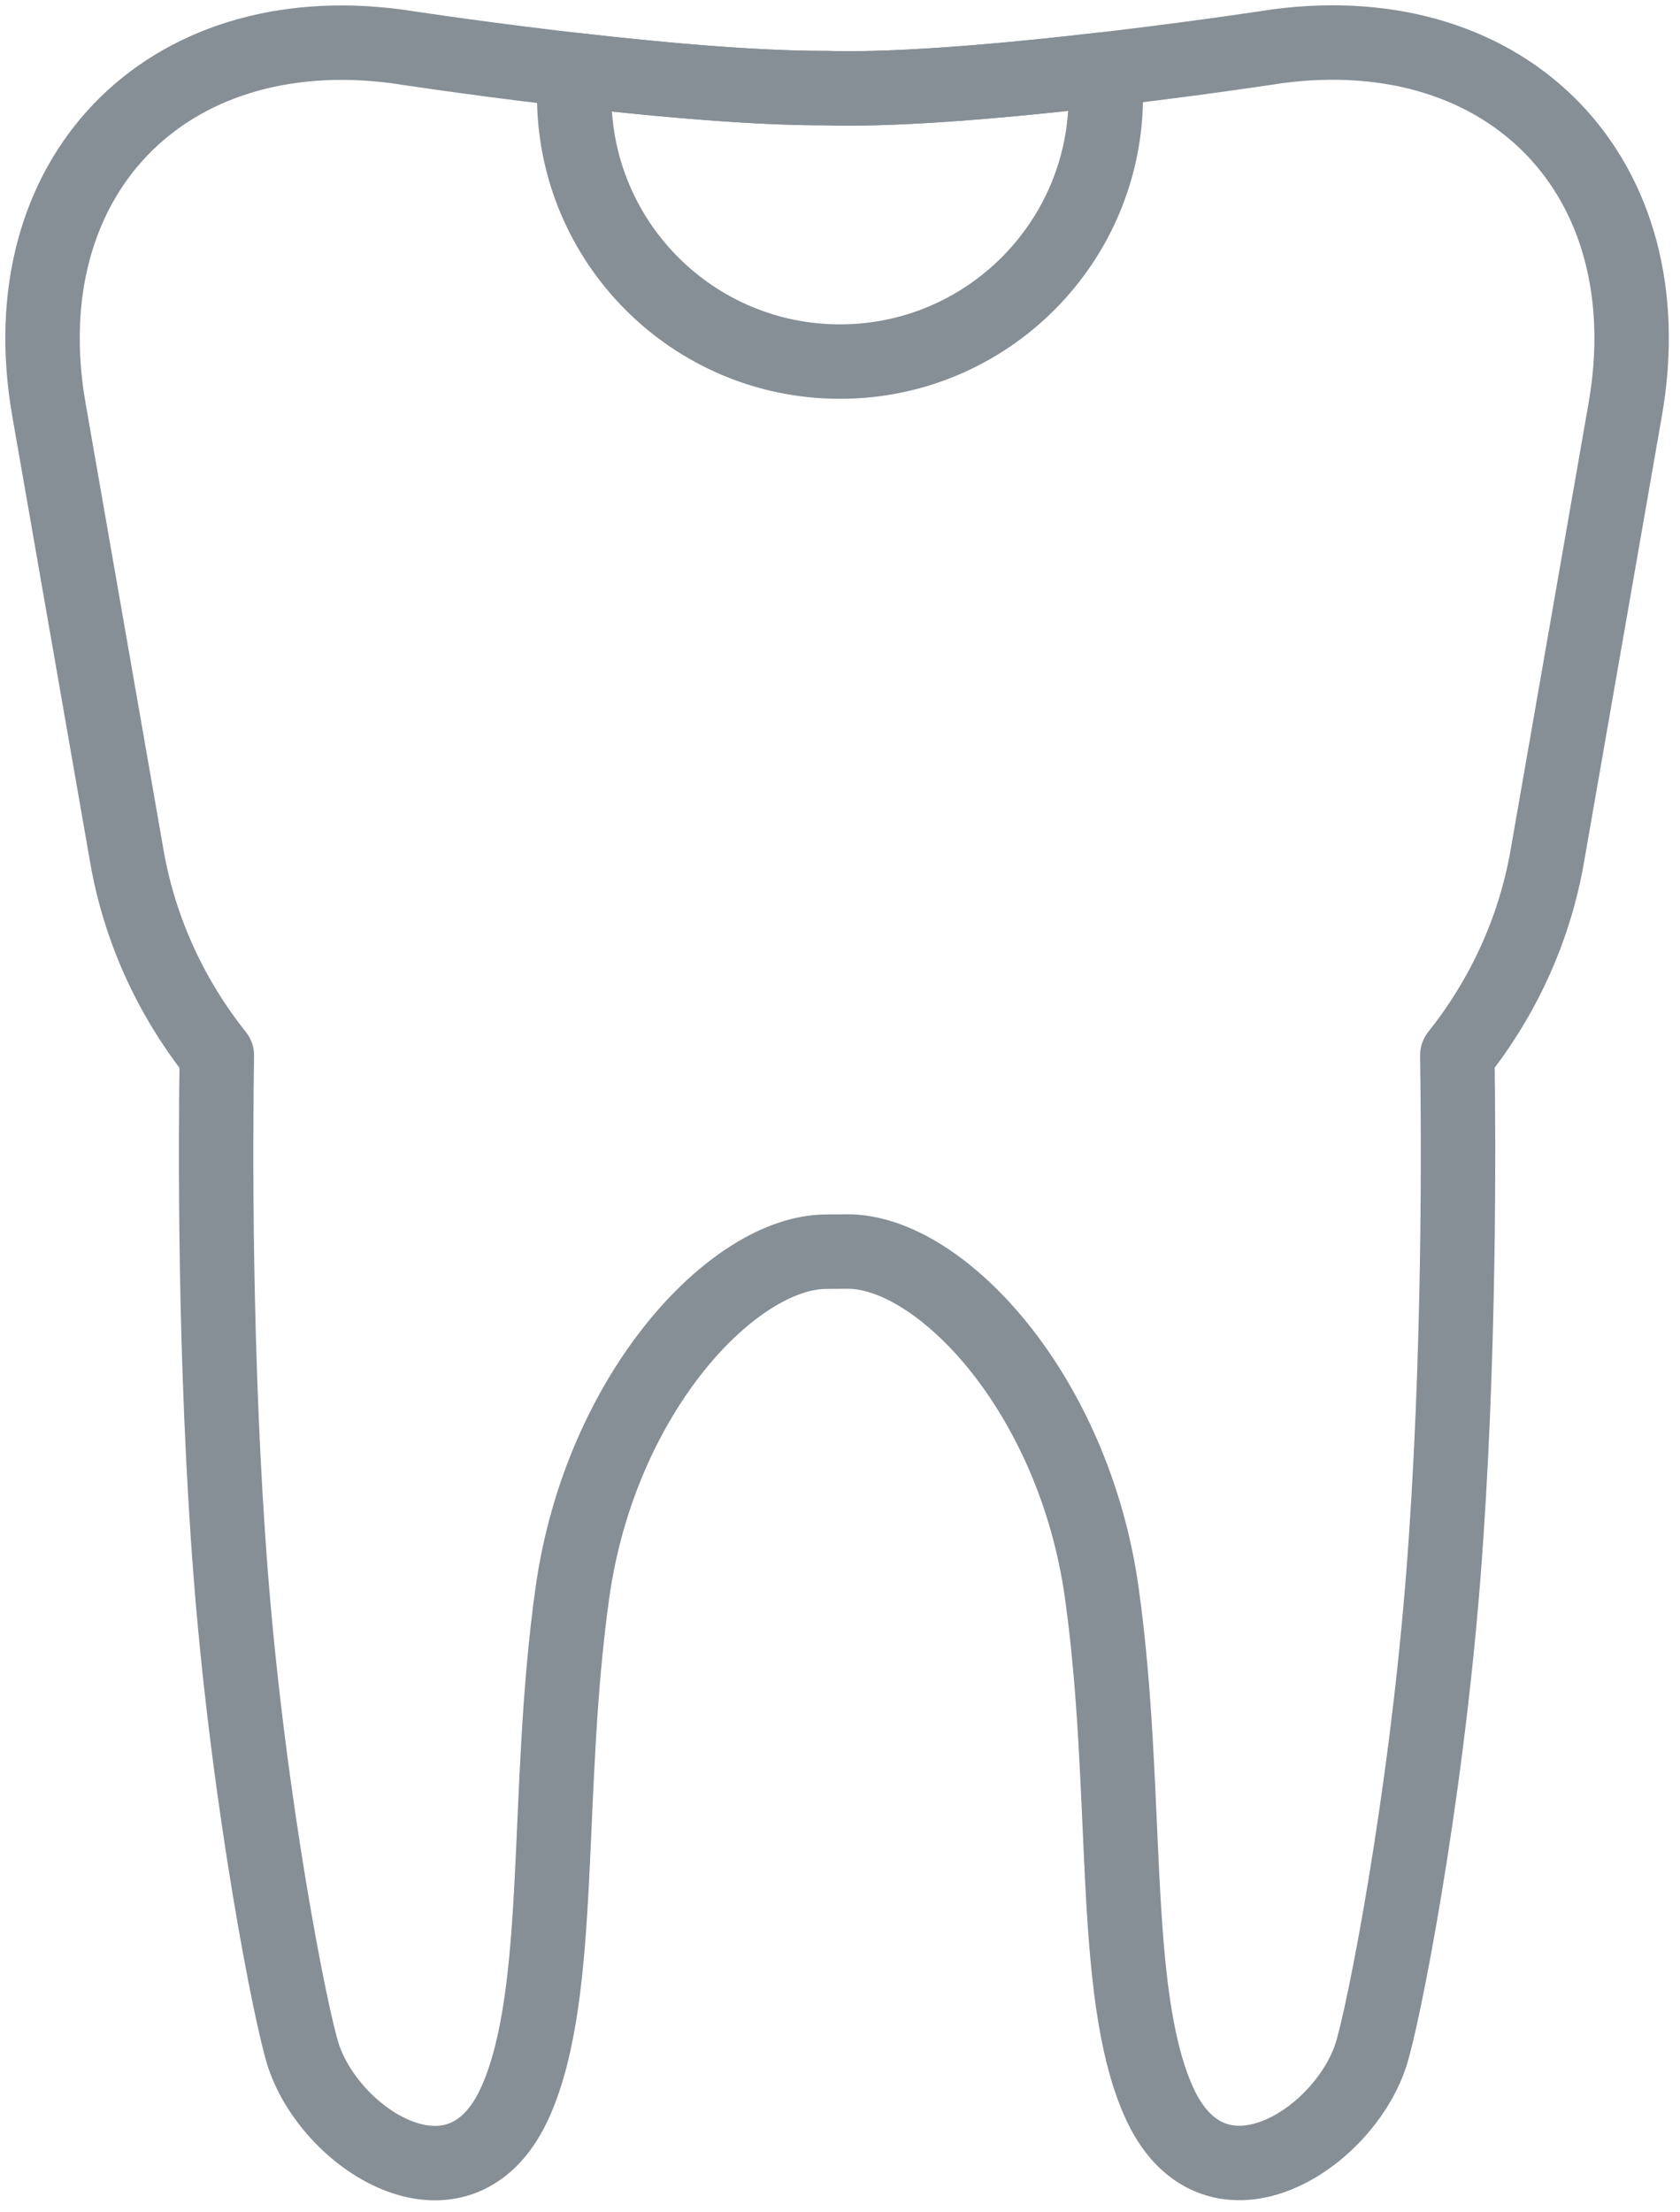 <?xml version="1.0" encoding="UTF-8"?>
<svg width="79px" height="104px" viewBox="0 0 79 104" version="1.1" xmlns="http://www.w3.org/2000/svg" xmlns:xlink="http://www.w3.org/1999/xlink">
    <!-- Generator: Sketch 46 (44423) - http://www.bohemiancoding.com/sketch -->
    <title>healthcare-13</title>
    <desc>Created with Sketch.</desc>
    <defs></defs>
    <g id="ALL" stroke="none" stroke-width="1" fill="none" fill-rule="evenodd" stroke-linecap="round" stroke-linejoin="round">
        <g id="Secondary" transform="translate(-982, -7191)" stroke="#868E96" stroke-width="3.5">
            <g id="healthcare-13" transform="translate(984, 7193)">
                <path d="M36.863,2.142 C29.495,2.165 16.672,0.183 16.672,0.183 C5.732,-1.268 -1.599,6.371 0.299,17.249 L3.966,38.262 C4.579,41.772 6.078,44.955 8.197,47.614 C8.137,51.405 8.064,62.02 8.859,72.13 C9.701,82.838 11.694,92.931 12.277,94.666 C13.634,98.709 19.729,102.521 22.259,96.764 C24.541,91.573 23.601,82.273 24.915,72.891 C26.228,63.509 32.49,56.847 36.863,56.847 L37.863,56.84 C42.235,56.84 48.497,63.503 49.81,72.884 C51.124,82.266 50.185,91.567 52.466,96.758 C54.996,102.515 61.091,98.702 62.449,94.66 C63.031,92.925 65.025,82.831 65.867,72.124 C66.661,62.013 66.588,51.399 66.528,47.608 C68.647,44.948 70.147,41.765 70.759,38.256 L74.426,17.243 C76.324,6.364 68.994,-1.274 58.054,0.177 C58.054,0.177 45.23,2.158 37.863,2.158 C37.759,2.152 37.656,2.154 37.555,2.157 C37.334,2.154 37.103,2.149 36.863,2.142 Z" id="Layer-1"></path>
                <path d="M25.057,1.294 C28.966,1.742 33.487,2.153 36.863,2.142 C37.103,2.149 37.334,2.154 37.555,2.157 C37.656,2.154 37.759,2.152 37.863,2.158 C41.317,2.158 45.97,1.723 49.939,1.26 C49.979,1.668 50,2.082 50,2.5 C50,9.404 44.404,15 37.5,15 C30.596,15 25,9.404 25,2.5 C25,2.093 25.019,1.691 25.057,1.294 L25.057,1.294 Z" id="Layer-2"></path>
            </g>
        </g>
    </g>
</svg>
